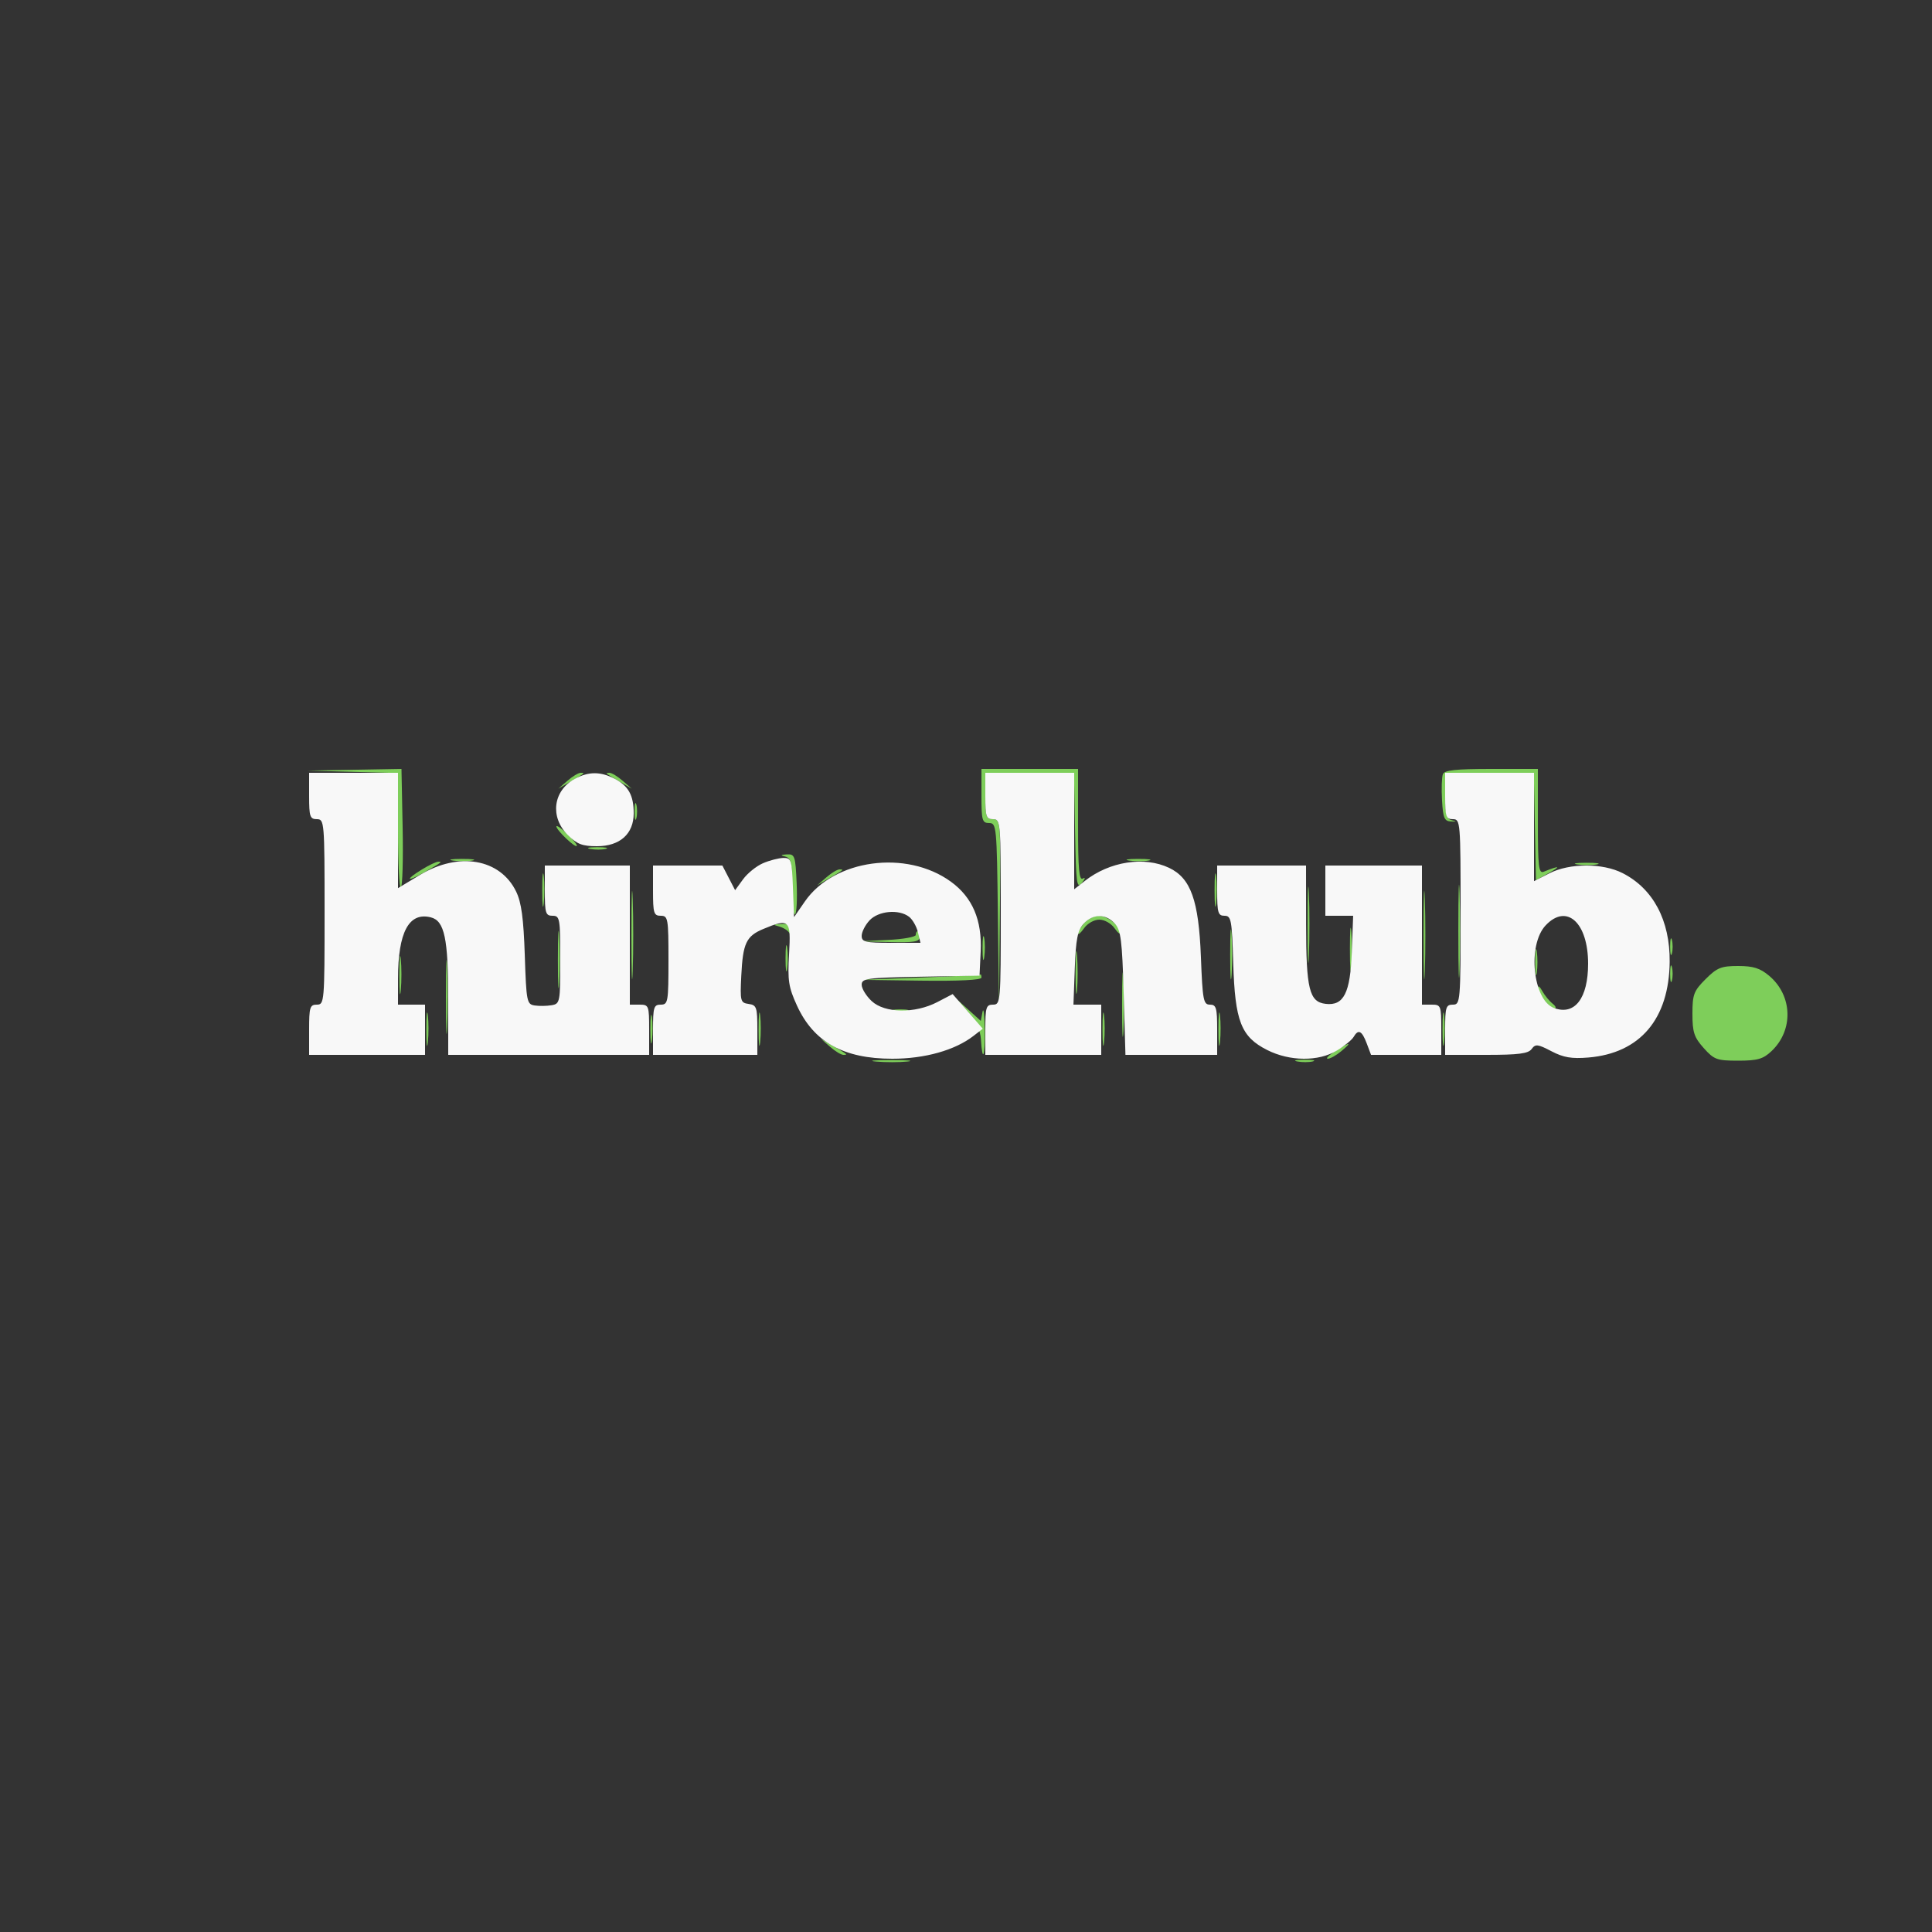 <svg xmlns="http://www.w3.org/2000/svg" width="500" height="500" viewBox="0 0 500 500" version="1.1"><rect x="0" y="0" width="500" height="500" fill="#333333" stroke="none"/><path d="M 91.250 199.747 L 103 200.063 103 215.091 C 103 223.356, 103.338 229.910, 103.750 229.657 C 104.162 229.403, 104.365 222.401, 104.200 214.098 L 103.900 199 91.700 199.215 L 79.500 199.430 91.250 199.747 M 254 206 C 254 212.312, 254.195 213, 255.982 213 C 257.894 213, 257.974 213.836, 258.251 236.750 L 258.538 260.500 258.769 236.250 C 258.994 212.590, 258.951 212, 257 212 C 255.222 212, 255 211.333, 255 206 L 255 200 266.474 200 L 277.948 200 278.224 215.156 C 278.473 228.808, 278.649 230.129, 280 228.464 C 280.862 227.402, 280.968 226.936, 280.250 227.367 C 279.273 227.954, 279 224.940, 279 213.559 L 279 199 266.500 199 L 254 199 254 206 M 373.412 200.369 C 373.123 201.122, 373.024 204.160, 373.193 207.119 C 373.454 211.691, 373.801 212.515, 375.500 212.598 C 377.022 212.673, 377.082 212.597, 375.750 212.279 C 374.327 211.939, 374 210.753, 374 205.930 L 374 200 385.473 200 L 396.945 200 397.223 213.906 L 397.500 227.813 401 225.845 C 404.156 224.070, 403.539 223.972, 399.500 225.607 C 398.210 226.129, 398 224.305, 398 212.607 L 398 199 385.969 199 C 376.707 199, 373.816 199.315, 373.412 200.369 M 146.861 202.059 L 144.500 204.119 147.500 202.362 C 151.448 200.050, 151.507 200, 150.277 200 C 149.697 200, 148.159 200.927, 146.861 202.059 M 157.083 200.303 C 157.313 200.469, 158.850 201.396, 160.500 202.362 L 163.500 204.119 161.139 202.059 C 159.841 200.927, 158.303 200, 157.723 200 C 157.142 200, 156.854 200.136, 157.083 200.303 M 164.232 210 C 164.232 211.925, 164.438 212.713, 164.689 211.750 C 164.941 210.787, 164.941 209.213, 164.689 208.250 C 164.438 207.287, 164.232 208.075, 164.232 210 M 144 213.889 C 144 214.838, 148.886 219.497, 149.277 218.921 C 149.434 218.689, 148.311 217.291, 146.781 215.814 C 145.251 214.336, 144 213.470, 144 213.889 M 152.762 219.707 C 154.006 219.946, 155.806 219.937, 156.762 219.687 C 157.718 219.437, 156.700 219.241, 154.500 219.252 C 152.300 219.263, 151.518 219.468, 152.762 219.707 M 203.250 221.689 C 204.720 222.073, 205 223.344, 205 229.632 C 205 233.749, 205.338 236.911, 205.750 236.658 C 206.162 236.404, 206.352 232.778, 206.171 228.599 C 205.865 221.526, 205.692 221.008, 203.671 221.116 C 201.980 221.206, 201.887 221.333, 203.250 221.689 M 117.264 222.718 C 118.784 222.947, 121.034 222.941, 122.264 222.704 C 123.494 222.467, 122.250 222.279, 119.500 222.286 C 116.750 222.294, 115.744 222.488, 117.264 222.718 M 292.264 222.718 C 293.784 222.947, 296.034 222.941, 297.264 222.704 C 298.494 222.467, 297.250 222.279, 294.500 222.286 C 291.750 222.294, 290.744 222.488, 292.264 222.718 M 377.419 241 C 377.419 251.725, 377.566 256.113, 377.746 250.750 C 377.925 245.387, 377.925 236.613, 377.746 231.250 C 377.566 225.887, 377.419 230.275, 377.419 241 M 109.250 224.989 C 104.735 227.742, 105.157 228.415, 109.750 225.786 C 114.370 223.141, 114.556 222.999, 113.417 223.004 C 112.912 223.006, 111.037 223.899, 109.250 224.989 M 408.264 223.718 C 409.784 223.947, 412.034 223.941, 413.264 223.704 C 414.494 223.467, 413.250 223.279, 410.500 223.286 C 407.750 223.294, 406.744 223.488, 408.264 223.718 M 140.328 230.500 C 140.333 234.350, 140.513 235.802, 140.730 233.728 C 140.946 231.653, 140.943 228.503, 140.722 226.728 C 140.501 224.952, 140.324 226.650, 140.328 230.500 M 163.415 242 C 163.415 252.175, 163.564 256.337, 163.745 251.250 C 163.927 246.162, 163.927 237.837, 163.745 232.750 C 163.564 227.662, 163.415 231.825, 163.415 242 M 314.328 230.500 C 314.333 234.350, 314.513 235.802, 314.730 233.728 C 314.946 231.653, 314.943 228.503, 314.722 226.728 C 314.501 224.952, 314.324 226.650, 314.328 230.500 M 338.405 239.500 C 338.406 248.300, 338.559 251.766, 338.745 247.203 C 338.930 242.639, 338.929 235.439, 338.742 231.203 C 338.555 226.966, 338.404 230.700, 338.405 239.500 M 368.415 242 C 368.415 252.175, 368.564 256.337, 368.745 251.250 C 368.927 246.162, 368.927 237.837, 368.745 232.750 C 368.564 227.662, 368.415 231.825, 368.415 242 M 213.861 227.059 L 211.500 229.119 214.500 227.362 C 218.448 225.050, 218.507 225, 217.277 225 C 216.697 225, 215.159 225.927, 213.861 227.059 M 144.382 248.500 C 144.384 255.100, 144.546 257.670, 144.741 254.211 C 144.937 250.752, 144.936 245.352, 144.738 242.211 C 144.540 239.070, 144.380 241.900, 144.382 248.500 M 280.655 238.829 C 279.745 239.835, 279 241.060, 279 241.551 C 279 242.043, 279.701 241.445, 280.557 240.223 C 281.426 238.982, 283.167 238, 284.500 238 C 285.833 238, 287.574 238.982, 288.443 240.223 C 289.299 241.445, 290 241.965, 290 241.377 C 290 239.677, 286.530 237, 284.326 237 C 283.217 237, 281.565 237.823, 280.655 238.829 M 318.370 247 C 318.370 252.775, 318.535 255.137, 318.737 252.250 C 318.939 249.363, 318.939 244.637, 318.737 241.750 C 318.535 238.863, 318.370 241.225, 318.370 247 M 349.355 245.500 C 349.352 250.450, 349.521 252.601, 349.731 250.280 C 349.940 247.959, 349.943 243.909, 349.736 241.280 C 349.530 238.651, 349.358 240.550, 349.355 245.500 M 201.500 239.732 C 202.600 240.007, 203.831 240.742, 204.235 241.366 C 204.701 242.086, 204.975 241.861, 204.985 240.750 C 204.996 239.476, 204.252 239.032, 202.250 239.116 C 200.142 239.205, 199.967 239.349, 201.500 239.732 M 237 241.956 C 237 242.482, 233.738 243.068, 229.750 243.257 L 222.500 243.603 230.250 243.801 C 236.561 243.963, 238 243.721, 238 242.500 C 238 241.675, 237.775 241, 237.500 241 C 237.225 241, 237 241.430, 237 241.956 M 254.286 245.500 C 254.294 248.250, 254.488 249.256, 254.718 247.736 C 254.947 246.216, 254.941 243.966, 254.704 242.736 C 254.467 241.506, 254.279 242.750, 254.286 245.500 M 432.232 245 C 432.232 246.925, 432.438 247.713, 432.689 246.750 C 432.941 245.787, 432.941 244.213, 432.689 243.250 C 432.438 242.287, 432.232 243.075, 432.232 245 M 115.402 258 C 115.402 266.525, 115.556 270.012, 115.743 265.750 C 115.931 261.488, 115.931 254.512, 115.743 250.250 C 115.556 245.988, 115.402 249.475, 115.402 258 M 203.300 248 C 203.300 251.025, 203.487 252.262, 203.716 250.750 C 203.945 249.238, 203.945 246.762, 203.716 245.250 C 203.487 243.738, 203.300 244.975, 203.300 248 M 278.355 251.500 C 278.352 256.450, 278.521 258.601, 278.731 256.280 C 278.940 253.959, 278.943 249.909, 278.736 247.280 C 278.530 244.651, 278.358 246.550, 278.355 251.500 M 397.300 249 C 397.300 252.025, 397.487 253.262, 397.716 251.750 C 397.945 250.238, 397.945 247.762, 397.716 246.250 C 397.487 244.738, 397.300 245.975, 397.300 249 M 103.343 252.500 C 103.346 256.900, 103.522 258.576, 103.733 256.224 C 103.945 253.872, 103.942 250.272, 103.727 248.224 C 103.512 246.176, 103.339 248.100, 103.343 252.500 M 290.392 260 C 290.392 267.425, 290.549 270.462, 290.742 266.750 C 290.934 263.038, 290.934 256.962, 290.742 253.250 C 290.549 249.537, 290.392 252.575, 290.392 260 M 432.232 252 C 432.232 253.925, 432.438 254.713, 432.689 253.750 C 432.941 252.787, 432.941 251.213, 432.689 250.250 C 432.438 249.287, 432.232 250.075, 432.232 252 M 441.400 253.400 C 438.345 256.455, 438 257.367, 438 262.384 C 438 267.141, 438.432 268.452, 440.918 271.234 C 443.599 274.235, 444.323 274.500, 449.837 274.500 C 454.823 274.500, 456.278 274.087, 458.436 272.060 C 464.208 266.638, 463.941 257.653, 457.857 252.533 C 455.510 250.558, 453.740 250, 449.823 250 C 445.444 250, 444.364 250.436, 441.400 253.400 M 238 253 L 222.500 253.579 238.250 253.790 C 248.224 253.923, 254 253.633, 254 253 C 254 252.450, 253.887 252.095, 253.750 252.210 C 253.613 252.326, 246.525 252.681, 238 253 M 398.030 255.527 C 397.983 257.115, 400.977 261, 402.248 261 C 402.872 261, 402.677 260.438, 401.815 259.750 C 400.954 259.063, 399.756 257.600, 399.155 256.500 C 398.553 255.400, 398.047 254.962, 398.030 255.527 M 250.582 262.002 C 252.574 264.264, 253.734 266.719, 253.863 268.948 C 254.232 275.339, 255.001 273.394, 254.864 266.417 C 254.789 262.613, 254.526 260.561, 254.280 261.857 L 253.833 264.214 250.666 261.359 L 247.500 258.504 250.582 262.002 M 110.328 266.500 C 110.333 270.350, 110.513 271.802, 110.730 269.728 C 110.946 267.653, 110.943 264.503, 110.722 262.728 C 110.501 260.952, 110.324 262.650, 110.328 266.500 M 196.328 266.500 C 196.333 270.350, 196.513 271.802, 196.730 269.728 C 196.946 267.653, 196.943 264.503, 196.722 262.728 C 196.501 260.952, 196.324 262.650, 196.328 266.500 M 285.328 266.500 C 285.333 270.350, 285.513 271.802, 285.730 269.728 C 285.946 267.653, 285.943 264.503, 285.722 262.728 C 285.501 260.952, 285.324 262.650, 285.328 266.500 M 315.328 266.500 C 315.333 270.350, 315.513 271.802, 315.730 269.728 C 315.946 267.653, 315.943 264.503, 315.722 262.728 C 315.501 260.952, 315.324 262.650, 315.328 266.500 M 373.328 266.500 C 373.333 270.350, 373.513 271.802, 373.730 269.728 C 373.946 267.653, 373.943 264.503, 373.722 262.728 C 373.501 260.952, 373.324 262.650, 373.328 266.500 M 168.310 266.500 C 168.315 269.800, 168.502 271.029, 168.725 269.232 C 168.947 267.435, 168.943 264.735, 168.715 263.232 C 168.486 261.729, 168.304 263.200, 168.310 266.500 M 231.250 261.689 C 232.213 261.941, 233.787 261.941, 234.750 261.689 C 235.713 261.438, 234.925 261.232, 233 261.232 C 231.075 261.232, 230.287 261.438, 231.250 261.689 M 214.861 270.941 C 216.159 272.073, 217.697 273, 218.277 273 C 219.507 273, 219.448 272.950, 215.500 270.638 L 212.500 268.881 214.861 270.941 M 345.500 272.068 C 343.850 273.125, 343.013 273.992, 343.639 273.995 C 344.266 273.998, 345.841 273.115, 347.139 272.033 C 350.112 269.556, 349.397 269.572, 345.500 272.068 M 226.776 274.733 C 229.128 274.945, 232.728 274.942, 234.776 274.727 C 236.824 274.512, 234.900 274.339, 230.500 274.343 C 226.100 274.346, 224.424 274.522, 226.776 274.733 M 335.762 274.707 C 337.006 274.946, 338.806 274.937, 339.762 274.687 C 340.718 274.437, 339.700 274.241, 337.500 274.252 C 335.300 274.263, 334.518 274.468, 335.762 274.707" stroke="none" fill="#7ece5a" fill-rule="evenodd"/><path d="M 80 206 C 80 211.333, 80.222 212, 82 212 C 83.944 212, 84 212.667, 84 236 C 84 259.333, 83.944 260, 82 260 C 80.205 260, 80 260.667, 80 266.500 L 80 273 95 273 L 110 273 110 266.500 L 110 260 106.500 260 L 103 260 103.006 253.250 C 103.016 241.235, 105.828 235.987, 111.493 237.409 C 115.035 238.298, 116 242.846, 116 258.649 L 116 273 142 273 L 168 273 168 266.500 C 168 260.233, 167.910 260, 165.500 260 L 163 260 163 242 L 163 224 152 224 L 141 224 141 230.500 C 141 236.333, 141.205 237, 143 237 C 144.883 237, 145 237.667, 145 248.383 C 145 259.408, 144.929 259.779, 142.750 260.152 C 141.512 260.364, 139.540 260.393, 138.367 260.215 C 136.344 259.908, 136.211 259.233, 135.813 247.196 C 135.497 237.675, 134.941 233.566, 133.590 230.766 C 129.471 222.232, 118.757 220.366, 108.691 226.427 L 103 229.854 103 214.927 L 103 200 91.500 200 L 80 200 80 206 M 148.775 201.559 C 143.133 204.621, 142.266 211.419, 146.923 216.077 C 149.311 218.465, 150.693 219, 154.469 219 C 160.439 219, 164 215.817, 164 210.480 C 164 205.824, 162.646 203.386, 159.020 201.510 C 155.388 199.632, 152.299 199.647, 148.775 201.559 M 255 206 C 255 211.333, 255.222 212, 257 212 C 258.944 212, 259 212.667, 259 236 C 259 259.333, 258.944 260, 257 260 C 255.205 260, 255 260.667, 255 266.500 L 255 273 270 273 L 285 273 285 266.500 L 285 260 281.403 260 L 277.807 260 278.153 250.603 C 278.431 243.090, 278.882 240.784, 280.405 239.103 C 282.811 236.447, 286.158 236.412, 288.516 239.018 C 290.077 240.743, 290.409 243.358, 290.803 257.018 L 291.264 273 303.132 273 L 315 273 315 266.500 C 315 260.824, 314.764 260, 313.135 260 C 311.441 260, 311.226 258.865, 310.794 247.644 C 310.230 233.008, 308.176 227.260, 302.555 224.593 C 296.132 221.545, 287.159 222.940, 280.750 227.982 L 278 230.145 278 215.073 L 278 200 266.500 200 L 255 200 255 206 M 374 206 C 374 211.333, 374.222 212, 376 212 C 377.944 212, 378 212.667, 378 236 C 378 259.333, 377.944 260, 376 260 C 374.205 260, 374 260.667, 374 266.500 L 374 273 384.640 273 C 393.003 273, 395.517 272.675, 396.390 271.481 C 397.371 270.140, 397.972 270.208, 401.501 272.054 C 404.622 273.687, 406.723 274.045, 411.072 273.684 C 424.450 272.574, 431.973 263.705, 432.109 248.884 C 432.207 238.206, 427.854 230.007, 419.943 225.971 C 414.746 223.320, 406.210 223.342, 400.960 226.020 L 397 228.041 397 214.020 L 397 200 385.500 200 L 374 200 374 206 M 197.421 223.419 C 195.727 224.156, 193.421 226.024, 192.295 227.570 L 190.248 230.380 188.598 227.190 L 186.949 224 177.974 224 L 169 224 169 230.500 C 169 236.333, 169.205 237, 171 237 C 172.884 237, 173 237.667, 173 248.500 C 173 259.333, 172.884 260, 171 260 C 169.205 260, 169 260.667, 169 266.500 L 169 273 182.500 273 L 196 273 196 266.570 C 196 260.662, 195.817 260.113, 193.750 259.820 C 191.623 259.517, 191.519 259.118, 191.843 252.510 C 192.256 244.101, 193.122 242.265, 197.548 240.415 C 204.290 237.598, 204.726 238.022, 204.212 246.893 C 203.814 253.773, 204.076 255.487, 206.257 260.250 C 210.578 269.689, 218.314 274, 230.930 274 C 239.328 274, 247.131 271.809, 251.921 268.105 L 254.342 266.233 250.444 261.751 L 246.545 257.269 242.581 259.335 C 236.785 262.357, 228.950 262.237, 225.583 259.076 C 224.162 257.742, 223 255.842, 223 254.852 C 223 253.210, 224.335 253.028, 238.250 252.776 L 253.500 252.500 253.798 246.252 C 254.186 238.108, 251.671 232.223, 246.068 228.164 C 234.558 219.826, 215.854 222.374, 208.292 233.309 L 205.500 237.346 205.208 229.673 C 204.935 222.500, 204.772 222.003, 202.708 222.039 C 201.494 222.061, 199.114 222.682, 197.421 223.419 M 315 230.500 C 315 236.216, 315.229 237, 316.897 237 C 318.637 237, 318.825 238.017, 319.160 249.250 C 319.610 264.316, 321.181 268.330, 327.962 271.750 C 333.820 274.704, 341.238 274.756, 346 271.875 C 347.925 270.711, 349.860 269.137, 350.300 268.379 C 351.524 266.268, 352.453 266.712, 353.694 270 L 354.826 273 363.913 273 L 373 273 373 266.500 C 373 260.233, 372.910 260, 370.500 260 L 368 260 368 242 L 368 224 355.500 224 L 343 224 343 230.500 L 343 237 346.597 237 L 350.193 237 349.847 246.397 C 349.456 256.996, 347.762 260.348, 343.075 259.797 C 338.839 259.299, 338.031 256.018, 338.015 239.250 L 338 224 326.500 224 L 315 224 315 230.500 M 225.039 238.189 C 223.918 239.392, 223 241.192, 223 242.189 C 223 243.778, 223.931 244, 230.608 244 L 238.217 244 237.554 241.250 C 237.189 239.738, 236.154 237.938, 235.254 237.250 C 232.621 235.239, 227.335 235.725, 225.039 238.189 M 400.007 239.492 C 395.229 244.579, 396.694 258.842, 402.206 260.880 C 407.544 262.855, 411 258.346, 411 249.403 C 411 238.737, 405.432 233.717, 400.007 239.492" stroke="none" fill="#f8f8f8" fill-rule="evenodd"/></svg>